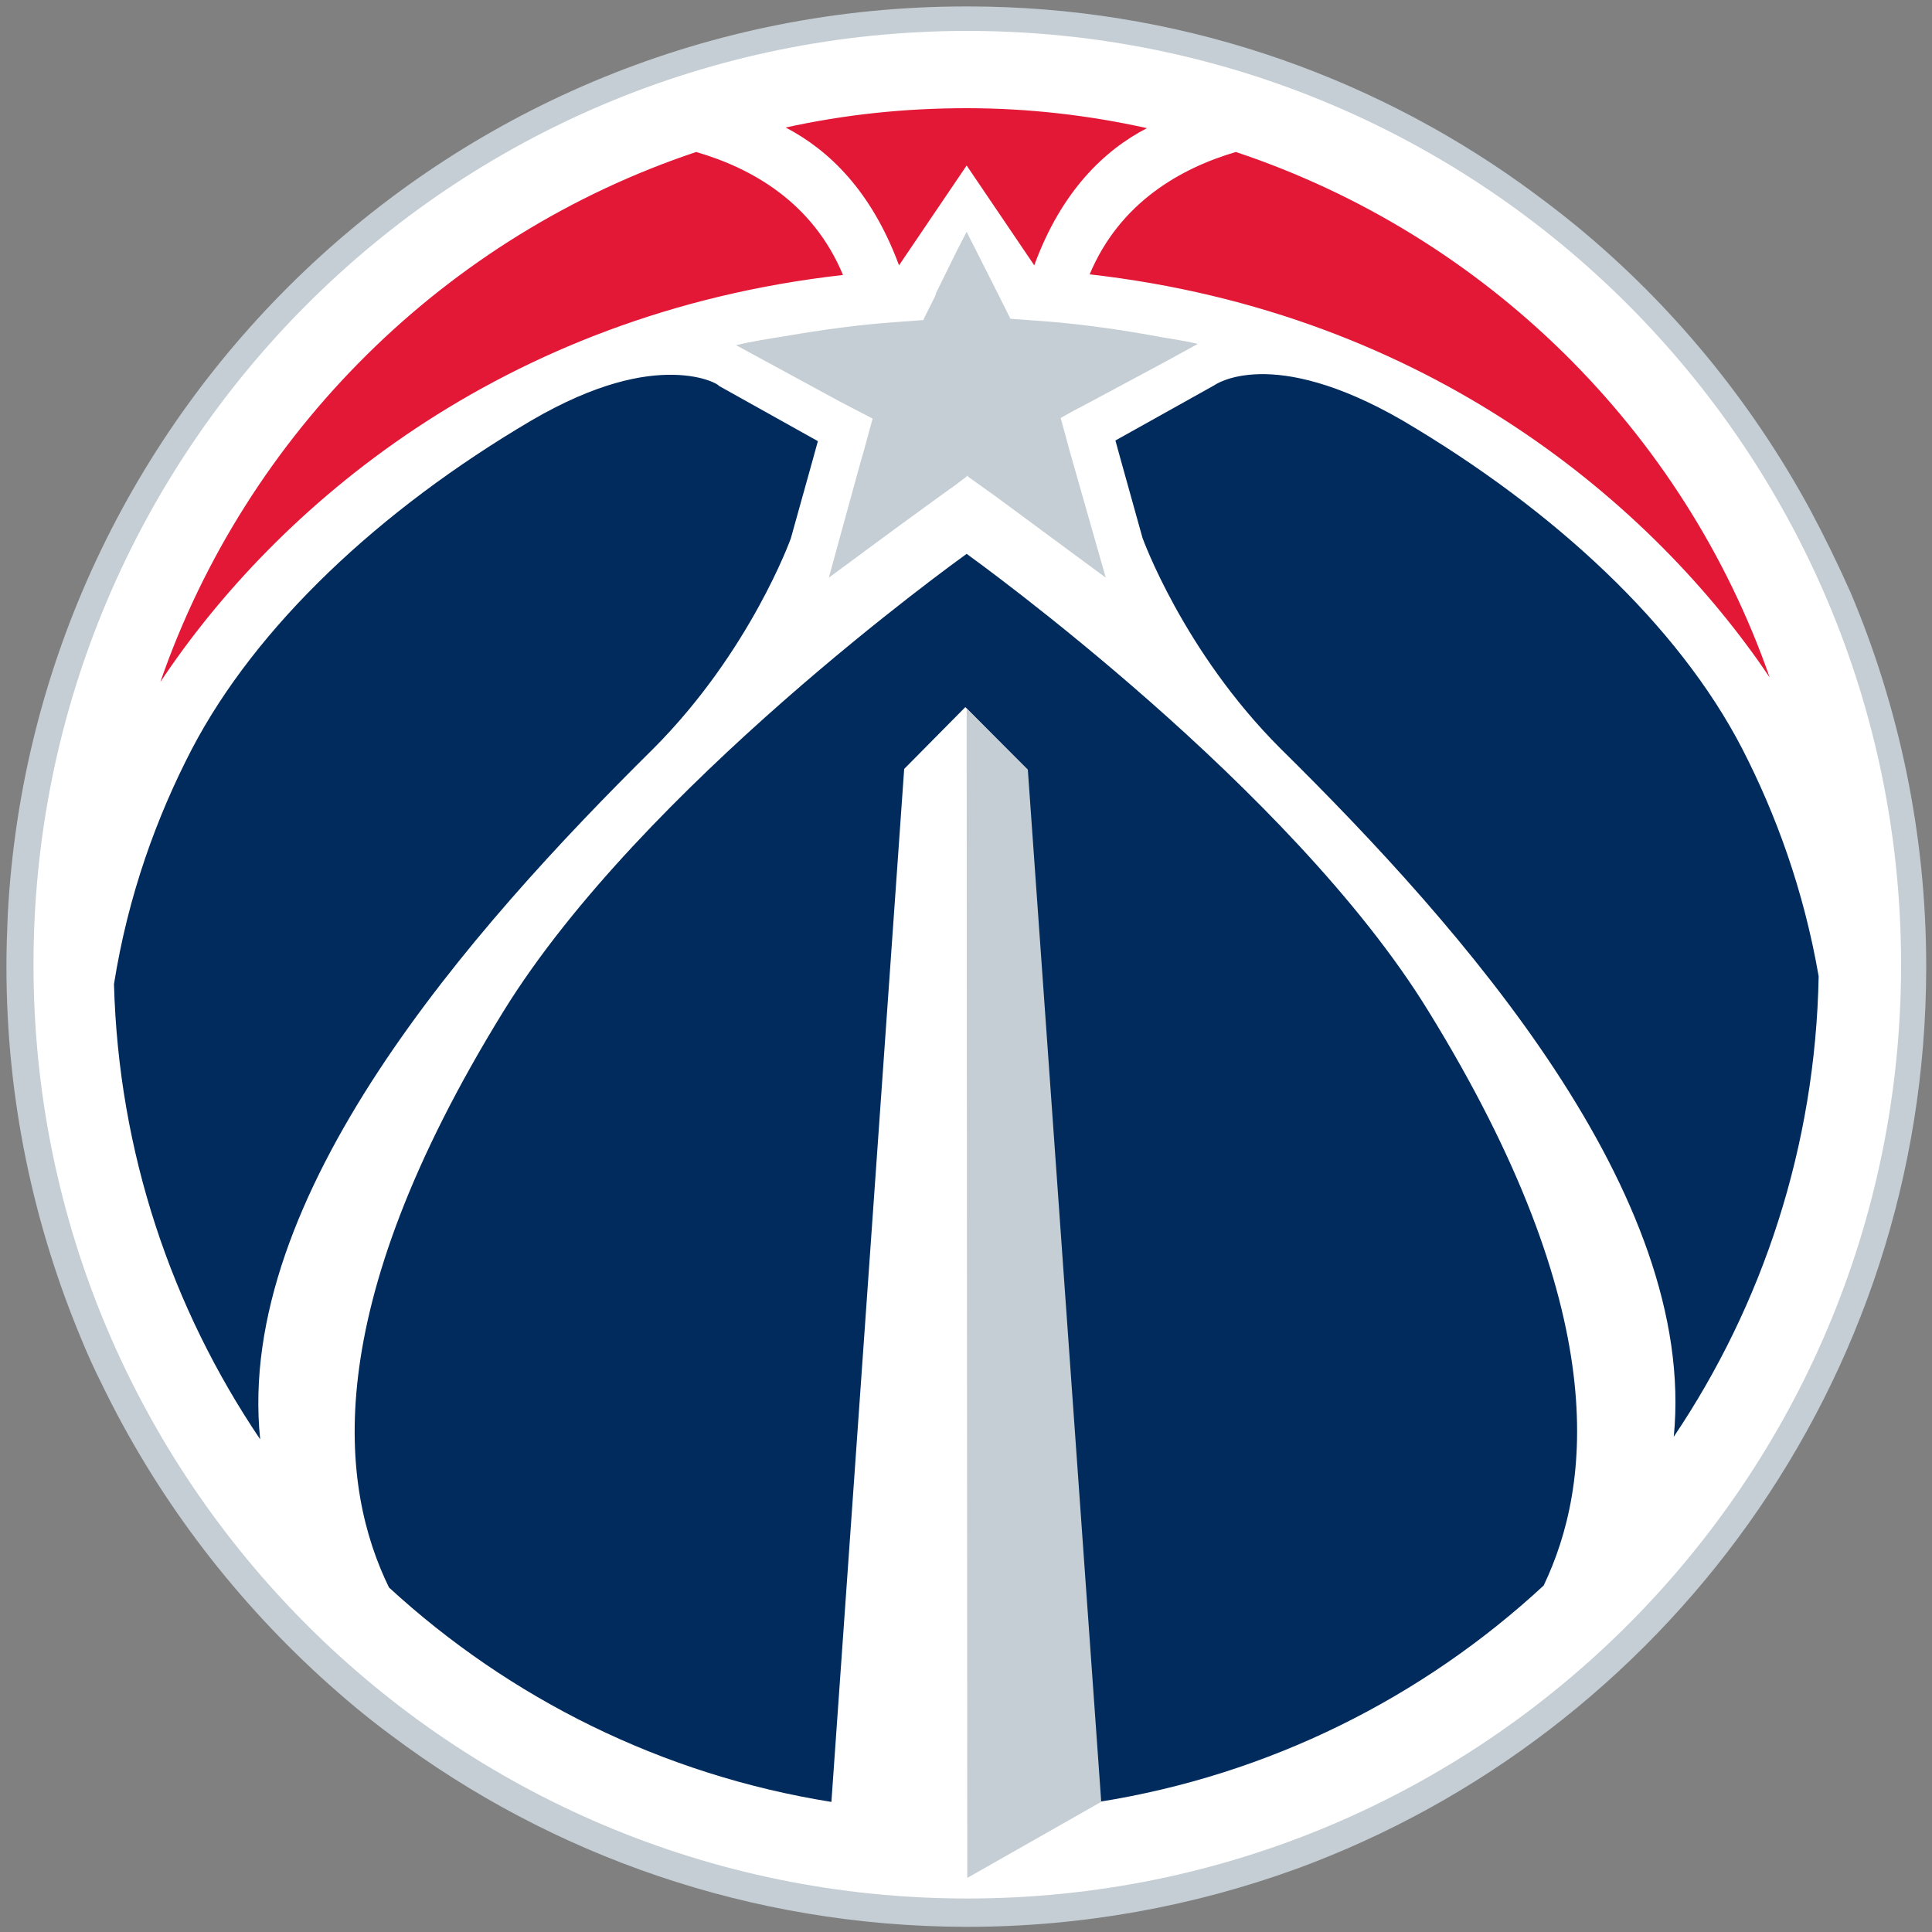 <?xml version="1.0" encoding="utf-8"?>
<!-- Generator: Adobe Illustrator 23.0.6, SVG Export Plug-In . SVG Version: 6.00 Build 0)  -->
<svg version="1.1"
	 id="Layer_1" xmlns:cc="http://creativecommons.org/ns#" xmlns:dc="http://purl.org/dc/elements/1.1/" xmlns:rdf="http://www.w3.org/1999/02/22-rdf-syntax-ns#"
	 xmlns="http://www.w3.org/2000/svg" xmlns:xlink="http://www.w3.org/1999/xlink" x="0px" y="0px" viewBox="0 0 300 300"
	 style="enable-background:new 0 0 300 300;" xml:space="preserve">
<rect x="0" y="0" width="300" height="300" fill="#808080" stroke="none"/>
<style type="text/css">
	.st0{fill:#C4CED4;}
	.st1{fill:#FFFFFF;}
	.st2{fill:#E31837;}
	.st3{fill:#002B5C;}
</style>
<g>
	<path class="st0" d="M281,79c-9.2-16.9-21.5-31.8-36.2-43.9c-2.8-2.3-5.6-4.4-8.5-6.5C212.1,11.3,182.4,1,150.3,1H150
		C70.4,1,5.3,63.5,1.2,142.1c-0.1,2.5-0.2,5.1-0.2,7.7v0.3c0,20.6,4.2,40.1,11.7,58c0.9,2.2,1.9,4.4,3,6.6
		c8.4,17.4,20,32.8,34.1,45.7c3.5,3.2,7.2,6.3,11,9.1c24.8,18.6,55.7,29.6,89.1,29.7h0.1h0.1h0c18,0,35.2-3.2,51.2-9
		c57-20.9,97.7-75.6,97.8-139.8v-0.1v0V150c0-20.5-4.2-40.1-11.7-57.9C285.4,87.6,283.3,83.3,281,79"/>
	<path class="st1" d="M150.2,4.8c-80.1,0-145,64.9-145,145s64.9,145,145,145c80.1,0,145-64.9,145-145S230.3,4.8,150.2,4.8
		C150.2,4.8,150.2,4.8,150.2,4.8z"/>
	<g>
		<path class="st2" d="M150.1,16.8c-9.7,0-19,1-28.1,3c6.7,3.5,13.3,9.8,17.6,21.4l10.5-15.5l10.5,15.5
			c4.2-11.5,10.9-17.9,17.5-21.3C169.1,17.9,159.7,16.8,150.1,16.8L150.1,16.8z M108.1,23.6c-38.9,13-69.8,43.6-83.2,82.3
			c17.8-26.8,52.7-57.2,106-63.2C126.2,31.4,116.7,26.1,108.1,23.6L108.1,23.6z M191.9,23.6c-8.5,2.5-18,7.8-22.7,19
			c52.9,6,87.7,36,105.6,62.6C261.4,66.8,230.6,36.5,191.9,23.6L191.9,23.6z"/>
		<path class="st3" d="M195.6,58.1c-4.8,0.1-7,1.7-7,1.7l-15.4,8.6l0.8,2.9l3.4,12.2c0,0,6.3,17.6,21.4,32.7
			c28.5,28.1,64.8,69.3,61.1,106.9c13.8-20.5,22-45.1,22.5-71.5c-2.3-13.3-6.6-25.1-11.9-35.4c-9.9-19.1-29.1-37-52.7-50.9
			C207.6,59.4,200.3,58,195.6,58.1L195.6,58.1z M104.6,58.2c-4.8-0.1-12,1.2-22.1,7.1c-23.6,13.9-42.7,31.9-52.7,51
			c-5.5,10.6-9.9,22.7-12.1,36.5c0.7,26.2,9,50.4,22.7,70.7c-3.9-37.7,32.5-79,61-107.2c15.1-15.1,21.4-32.7,21.4-32.7l3.4-12.2
			l0.8-2.9l-15.4-8.6C111.7,59.8,109.4,58.3,104.6,58.2L104.6,58.2z M150.1,86c-1.5,1.1-50.4,36.2-71.9,71
			c-29,47-25.3,74.1-17.8,89.5c18.7,17.2,42.4,29.1,68.7,33.3l11.3-160.4l9.4-9.5l0.1-0.1h0l0.1,0.1l9.4,9.5l11.4,160.3l-0.2,0.1
			c26.5-4.2,50.3-16.2,69.1-33.6c7.4-15.5,10.9-42.5-17.9-89.2C200.5,122.3,151.6,87.1,150.1,86L150.1,86z"/>
		<path class="st0" d="M150.1,36l-1.6,3.1l-3.1,6.3h0l-0.1,0.3l-0.1,0.3l-1.7,3.4l-0.1,0.3l0,0l-4.1,0.3c-5.8,0.4-11.6,1.2-17.4,2.2
			c-2.5,0.4-5.1,0.8-7.6,1.4l8.1,4.4l8.1,4.4l2.5,1.3l2.5,1.3l-1.5,5.5l-0.1,0.3l-0.7,2.5l-4.5,16.4l10.3-7.6l7-5.1l2.1-1.5l2-1.5
			v-0.1l0.1,0l0.1,0v0.1l2.1,1.5l2.1,1.5l17.2,12.7L167,73.2l-0.4-1.4l-0.4-1.4l-1.5-5.5l1.6-0.9l3.4-1.8l11-5.9l5.3-2.9
			c-2.5-0.6-5.1-0.9-7.6-1.4c-5.7-1-11.5-1.8-17.4-2.2l-4.1-0.3l-0.1-0.2l-0.1-0.2l-1.7-3.4l-0.1-0.2L150.1,36L150.1,36z M150.1,110
			l0.1,181.6l20.6-11.7l0.2-0.1l-11.4-160.3L150.1,110L150.1,110z"/>
	</g>
</g>
</svg>
